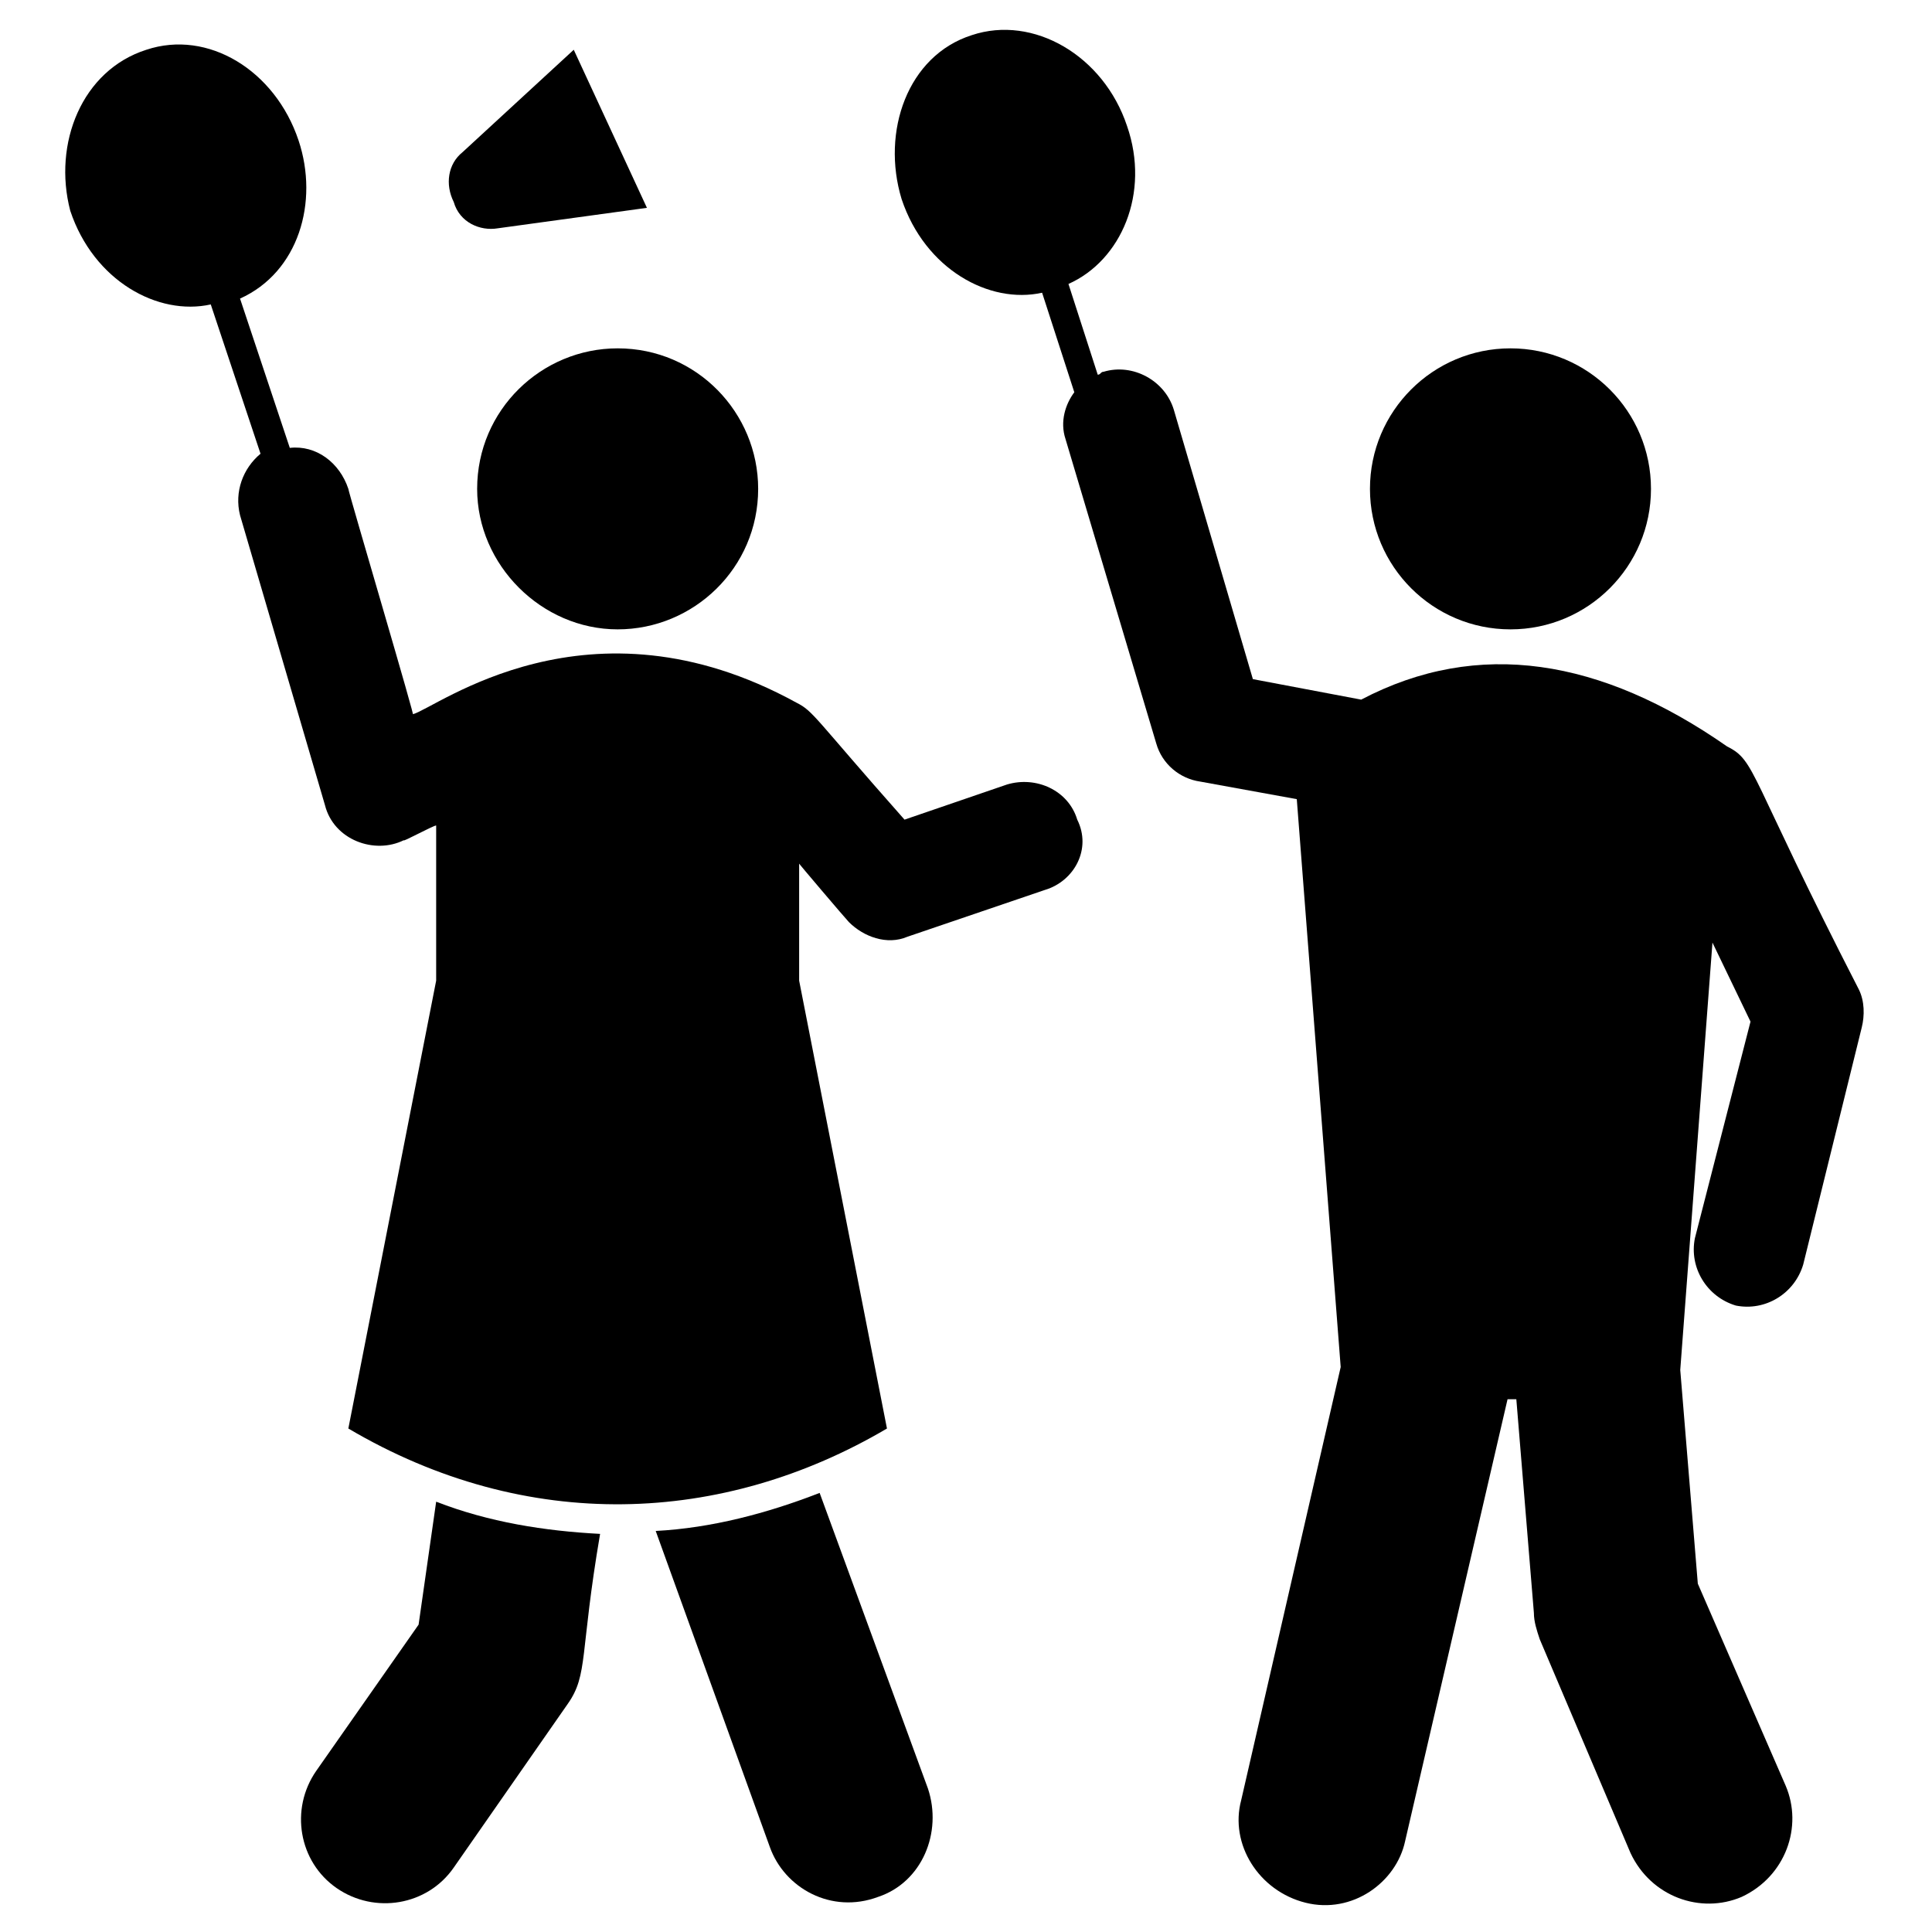 <svg xmlns="http://www.w3.org/2000/svg" xmlns:xlink="http://www.w3.org/1999/xlink" version="1.1" x="0px" y="0px" viewBox="0 0 66 66" style="enable-background:new 0 0 66 66;" xml:space="preserve"><g><path d="M28,51c-1.8,0.7-3.7,1.2-5.6,1.3l3.9,10.8c0.5,1.4,2.1,2.3,3.7,1.7c1.5-0.5,2.2-2.2,1.7-3.7L28,51z"></path><path d="M14.3,55.5l-3.5,5c-0.9,1.3-0.6,3.1,0.7,4c1.3,0.9,3.1,0.6,4-0.7l3.9-5.6c0.7-1,0.4-1.7,1.1-5.8c-1.9-0.1-3.8-0.4-5.6-1.1   L14.3,55.5z"></path><path d="M16.3,16.7c0,2.6,2.2,4.8,4.8,4.8c2.6,0,4.8-2.1,4.8-4.8c0-2.6-2.1-4.8-4.8-4.8C18.5,11.9,16.3,14,16.3,16.7z"></path><circle cx="51.6" cy="16.7" r="4.8"></circle><path d="M35.7,30.4L31,32c-0.7,0.3-1.5,0-2-0.5c-0.1-0.1-1.8-2.1-1.7-2v4l3,15.3c-5.6,3.3-12.3,3.6-18.4,0l3-15.3v-5.3   c-0.1,0-1.2,0.6-1.1,0.5c-1,0.5-2.4,0-2.7-1.2l-2.9-9.9c-0.2-0.8,0.1-1.6,0.7-2.1l-1.7-5.1c0,0,0,0,0,0c-1.8,0.4-4-0.8-4.8-3.2   C1.8,4.9,2.8,2.4,5,1.7C7.1,1,9.4,2.4,10.2,4.8c0.7,2.1,0,4.5-2,5.4l1.7,5.1c0.9-0.1,1.7,0.5,2,1.4c0,0.1,2.4,8.2,2.2,7.7   c0.8-0.2,6-4.3,13.1-0.4v0c0.6,0.3,0.6,0.5,3.7,4l3.5-1.2c1-0.3,2.1,0.2,2.4,1.2C37.3,29,36.7,30.1,35.7,30.4z"></path><path d="M17,7.8l5.1-0.7l-2.5-5.4l-3.8,3.5c-0.5,0.4-0.6,1.1-0.3,1.7C15.7,7.6,16.4,7.9,17,7.8z"></path><path d="M63.6,35.1l-2,8.1c-0.3,1-1.3,1.6-2.3,1.4c-1-0.3-1.6-1.3-1.4-2.3l1.9-7.4l-1.3-2.7l-1.1,14.6l0.6,7.3L61,61   c0.6,1.4,0,3.1-1.5,3.8c-1.4,0.6-3.1,0-3.8-1.5L52.6,56c-0.1-0.3-0.2-0.6-0.2-0.9l-0.6-7.3h-0.3l-3.5,15.1   c-0.3,1.4-1.8,2.5-3.4,2.1C43,64.6,42,63,42.4,61.5l3.4-14.8l-1.5-19.4L41,26.7c-0.7-0.1-1.3-0.6-1.5-1.3l-3.1-10.4   c-0.2-0.6,0-1.2,0.3-1.6L35.6,10c-1.8,0.4-4-0.8-4.8-3.2c-0.7-2.3,0.2-4.9,2.4-5.6c2.1-0.7,4.5,0.7,5.3,3.1c0.8,2.3-0.2,4.6-2,5.4   l1,3.1c0.1,0,0.1-0.1,0.2-0.1c1-0.3,2.1,0.3,2.4,1.3l2.7,9.2l3.7,0.7c4-2.1,8.2-1.4,12.5,1.6v0c1,0.5,0.7,0.9,4.5,8.3   C63.7,34.2,63.7,34.7,63.6,35.1z"></path></g></svg>
